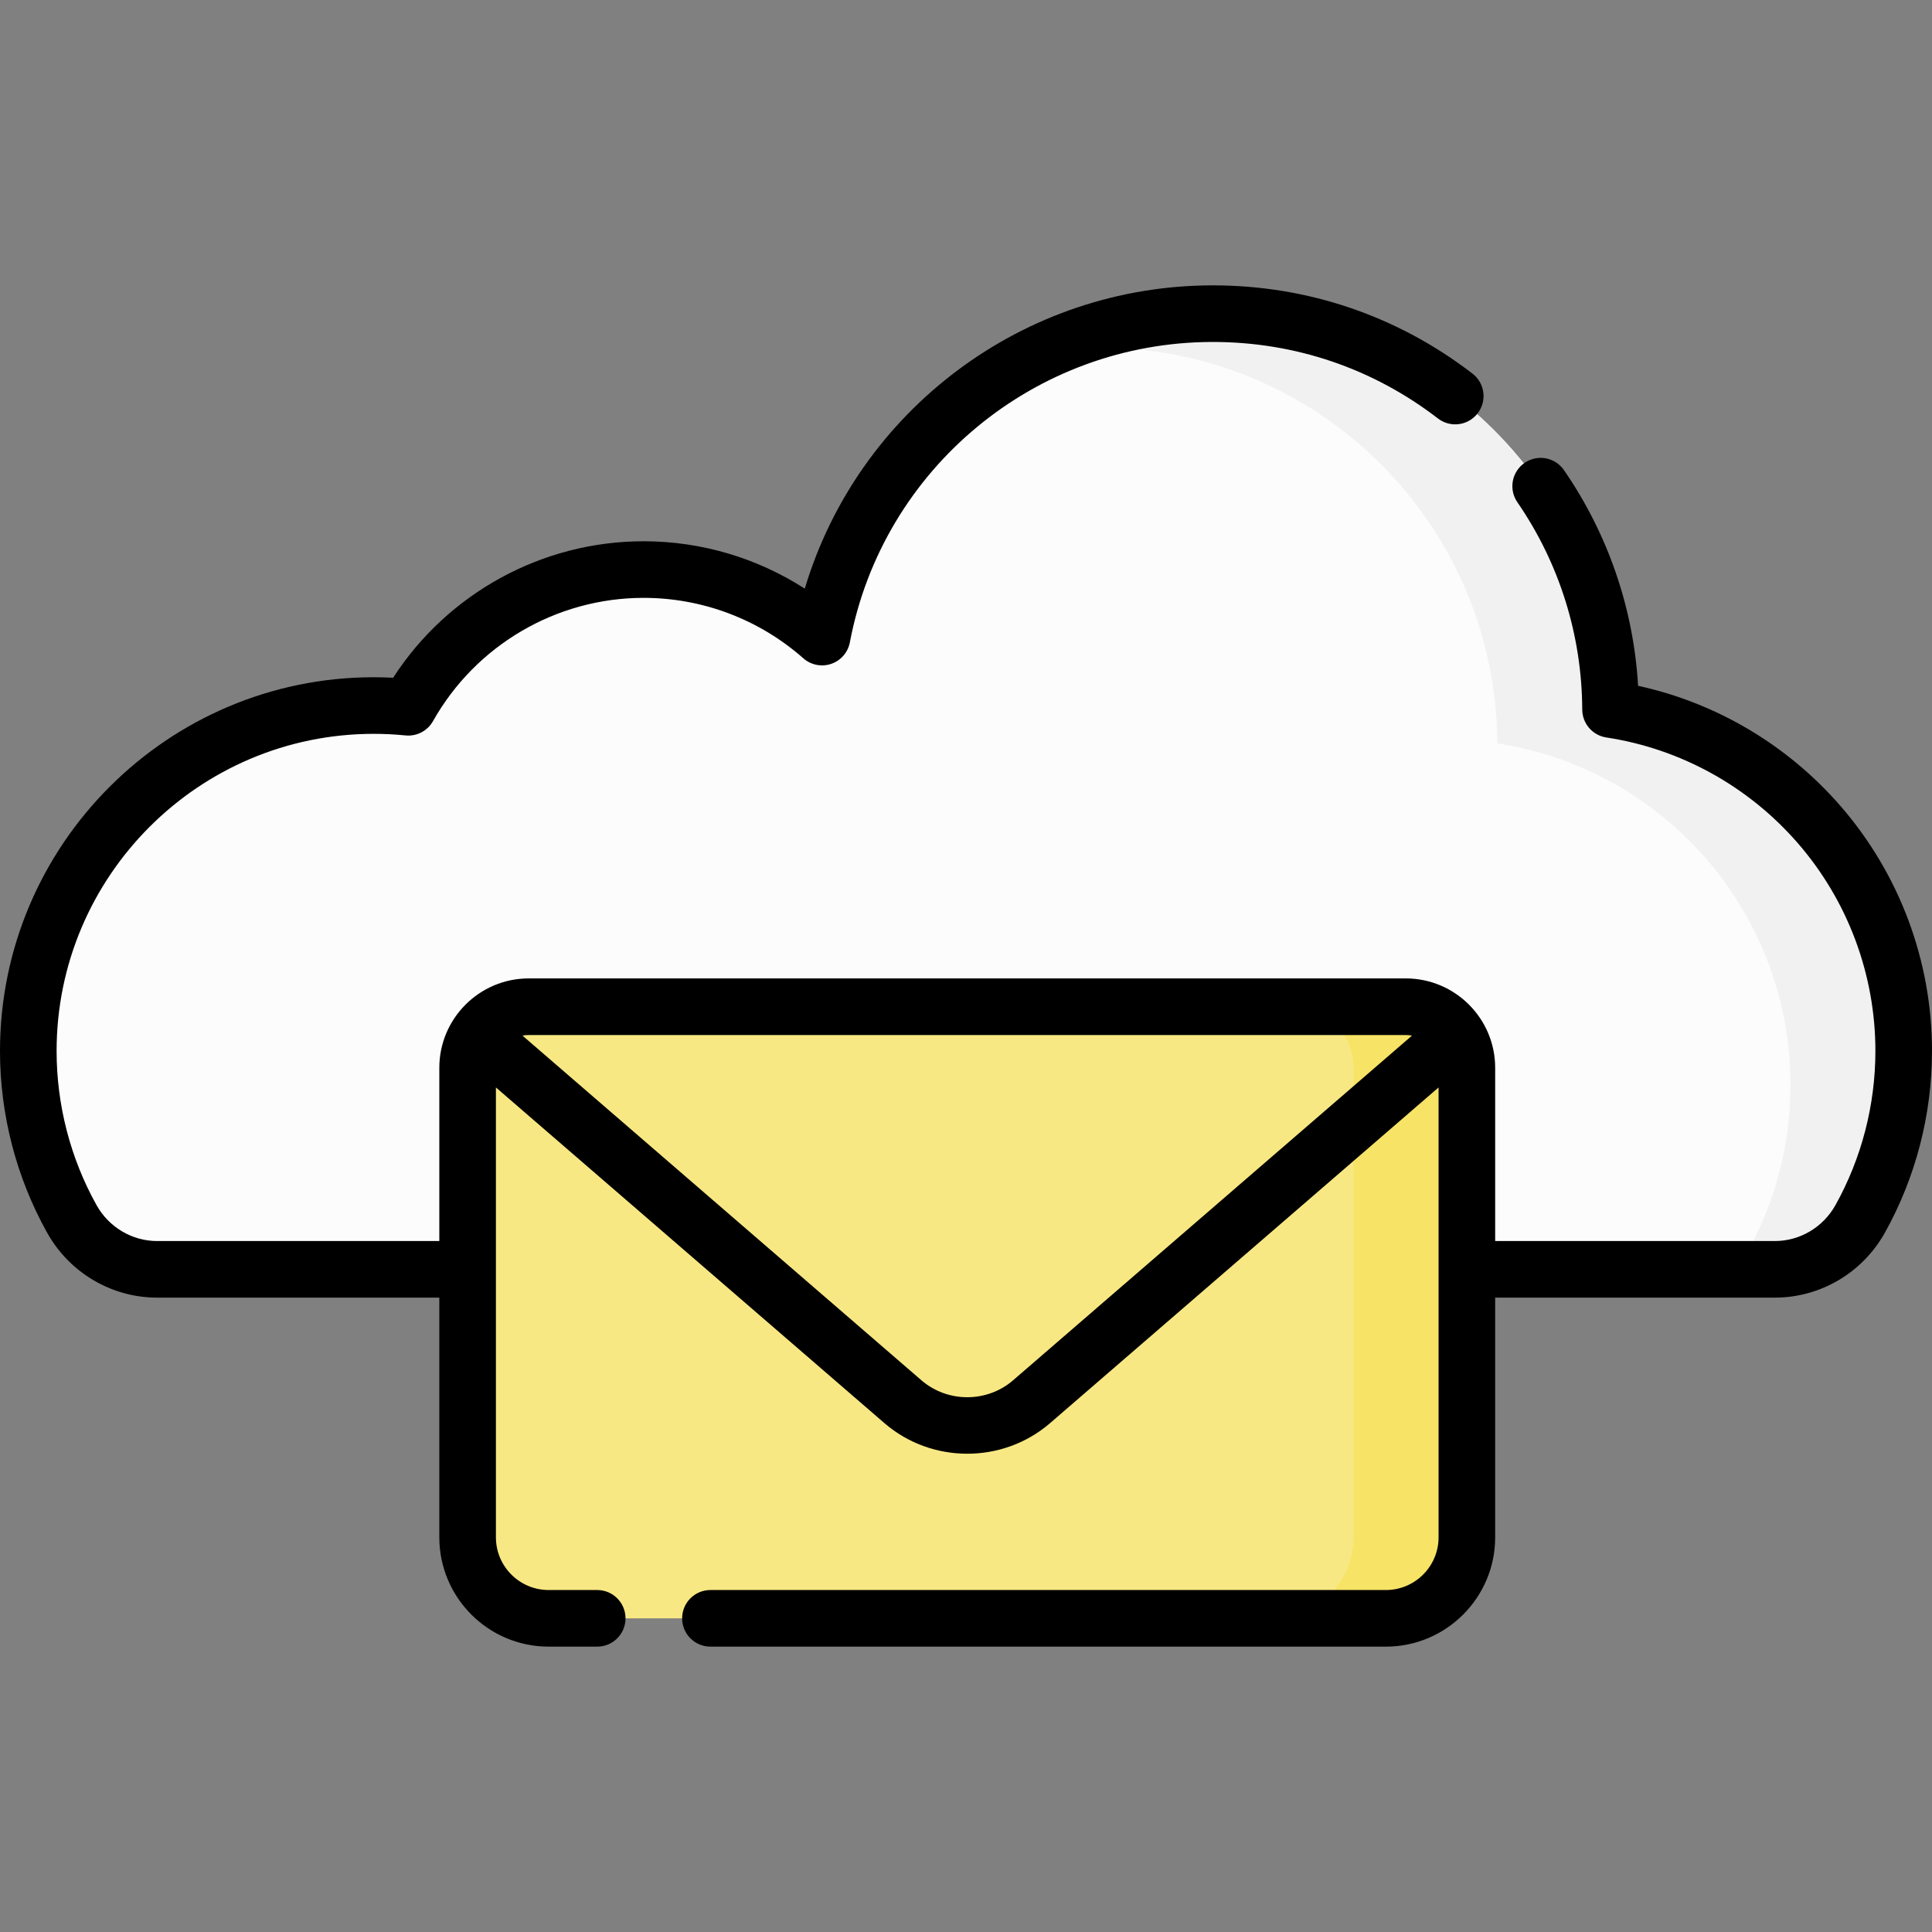 <svg id="Capa_1" enable-background="new 0 0 512 512" height="512" viewBox="0 0 512 512" width="512" xmlns="http://www.w3.org/2000/svg"><rect x="0" y="0" width="512" height="512" fill="#808080" stroke="none"/><g><g><path d="m470.363 336.387c9.414 0 18.031-5.159 22.614-13.383 7.339-13.169 11.523-28.335 11.523-44.482 0-45.847-33.703-83.821-77.685-90.502-.284-57.98-47.361-104.896-105.408-104.896-51.483 0-94.32 36.913-103.553 85.711-12.607-11.129-29.157-17.895-47.295-17.895-26.769 0-50.087 14.718-62.346 36.494-3.015-.3-6.073-.458-9.167-.458-50.56 0-91.546 40.987-91.546 91.546 0 16.146 4.184 31.313 11.523 44.482 4.583 8.224 13.199 13.383 22.614 13.383z" fill="#fdfcfc"/></g></g><g><g><path d="m426.815 188.021c-.284-57.98-47.361-104.896-105.408-104.896-16.11 0-31.373 3.616-45.026 10.078 4.909-.701 9.922-1.078 15.026-1.078 58.046 0 105.123 46.917 105.408 104.896 43.982 6.681 77.685 44.654 77.685 90.502 0 16.146-4.184 31.313-11.523 44.482-.88 1.58-1.912 3.044-3.068 4.383h10.454c9.414 0 18.031-5.159 22.613-13.383 7.339-13.169 11.523-28.335 11.523-44.482.001-45.848-33.702-83.822-77.684-90.502z" fill="#f1f1f1"/></g></g><g><g><path d="m367.275 428.875h-221.888c-11.854 0-21.463-9.609-21.463-21.463v-124.433c0-8.942 7.249-16.19 16.19-16.19h232.432c8.942 0 16.19 7.249 16.19 16.19v124.434c.002 11.853-9.607 21.462-21.461 21.462z" fill="#f8e883"/></g></g><g><g><path d="m372.547 266.789h-30c8.942 0 16.19 7.249 16.19 16.19v124.434c0 11.853-9.609 21.463-21.463 21.463h30c11.853 0 21.463-9.609 21.463-21.463v-124.434c.001-8.941-7.248-16.19-16.19-16.19z" fill="#f7e365"/></g></g><path d="m487.817 213.671c-14.053-16.209-32.94-27.395-53.702-31.924-1.22-20.529-7.952-40.173-19.643-57.157-2.347-3.412-7.018-4.275-10.43-1.926-3.412 2.348-4.274 7.018-1.926 10.43 11.153 16.206 17.101 35.212 17.198 54.964.019 3.693 2.723 6.823 6.374 7.378 19.655 2.985 37.694 12.951 50.795 28.061 13.231 15.26 20.517 34.801 20.517 55.025 0 14.298-3.656 28.417-10.575 40.831-3.277 5.88-9.432 9.534-16.063 9.534h-74.125v-45.908c0-13.063-10.627-23.69-23.689-23.69h-232.433c-13.062 0-23.69 10.628-23.69 23.69v45.908h-74.788c-6.63 0-12.784-3.653-16.063-9.534-6.918-12.412-10.574-26.531-10.574-40.831 0-46.343 37.703-84.046 84.046-84.046 2.779 0 5.613.142 8.425.421 2.957.295 5.817-1.19 7.278-3.784 11.344-20.153 32.729-32.673 55.81-32.673 15.598 0 30.631 5.689 42.331 16.017 2.021 1.785 4.845 2.347 7.396 1.472 2.55-.874 4.436-3.051 4.937-5.7 8.729-46.127 49.181-79.605 96.184-79.605 21.807 0 42.44 7.012 59.672 20.28 3.283 2.528 7.992 1.914 10.518-1.367 2.527-3.282 1.915-7.991-1.367-10.518-19.877-15.305-43.676-23.394-68.822-23.394-50.235 0-93.98 33.164-108.133 80.37-12.673-8.156-27.476-12.554-42.716-12.554-26.871 0-51.878 13.744-66.378 36.17-1.72-.089-3.436-.134-5.135-.134-54.614-.001-99.046 44.431-99.046 99.045 0 16.85 4.313 33.494 12.472 48.132 5.924 10.629 17.1 17.232 29.165 17.232h74.788v63.526c0 15.97 12.992 28.963 28.962 28.963h12.885c4.143 0 7.5-3.358 7.5-7.5s-3.357-7.5-7.5-7.5h-12.885c-7.698 0-13.962-6.264-13.962-13.963v-119.225l102.957 88.957c6.257 5.407 14.102 8.109 21.949 8.109 7.846 0 15.694-2.704 21.95-8.109l102.956-88.957v119.226c0 7.699-6.264 13.963-13.962 13.963h-179.004c-4.143 0-7.5 3.358-7.5 7.5s3.357 7.5 7.5 7.5h179.004c15.97 0 28.962-12.993 28.962-28.963v-63.526h74.125c12.066 0 23.242-6.603 29.166-17.232 8.16-14.641 12.472-31.285 12.472-48.133 0-23.833-8.588-46.864-24.183-64.851zm-219.342 152.122c-6.922 5.981-17.362 5.982-24.286 0l-105.719-91.343c.533-.103 1.082-.161 1.645-.161h232.433c.563 0 1.112.058 1.645.161z"/></svg>